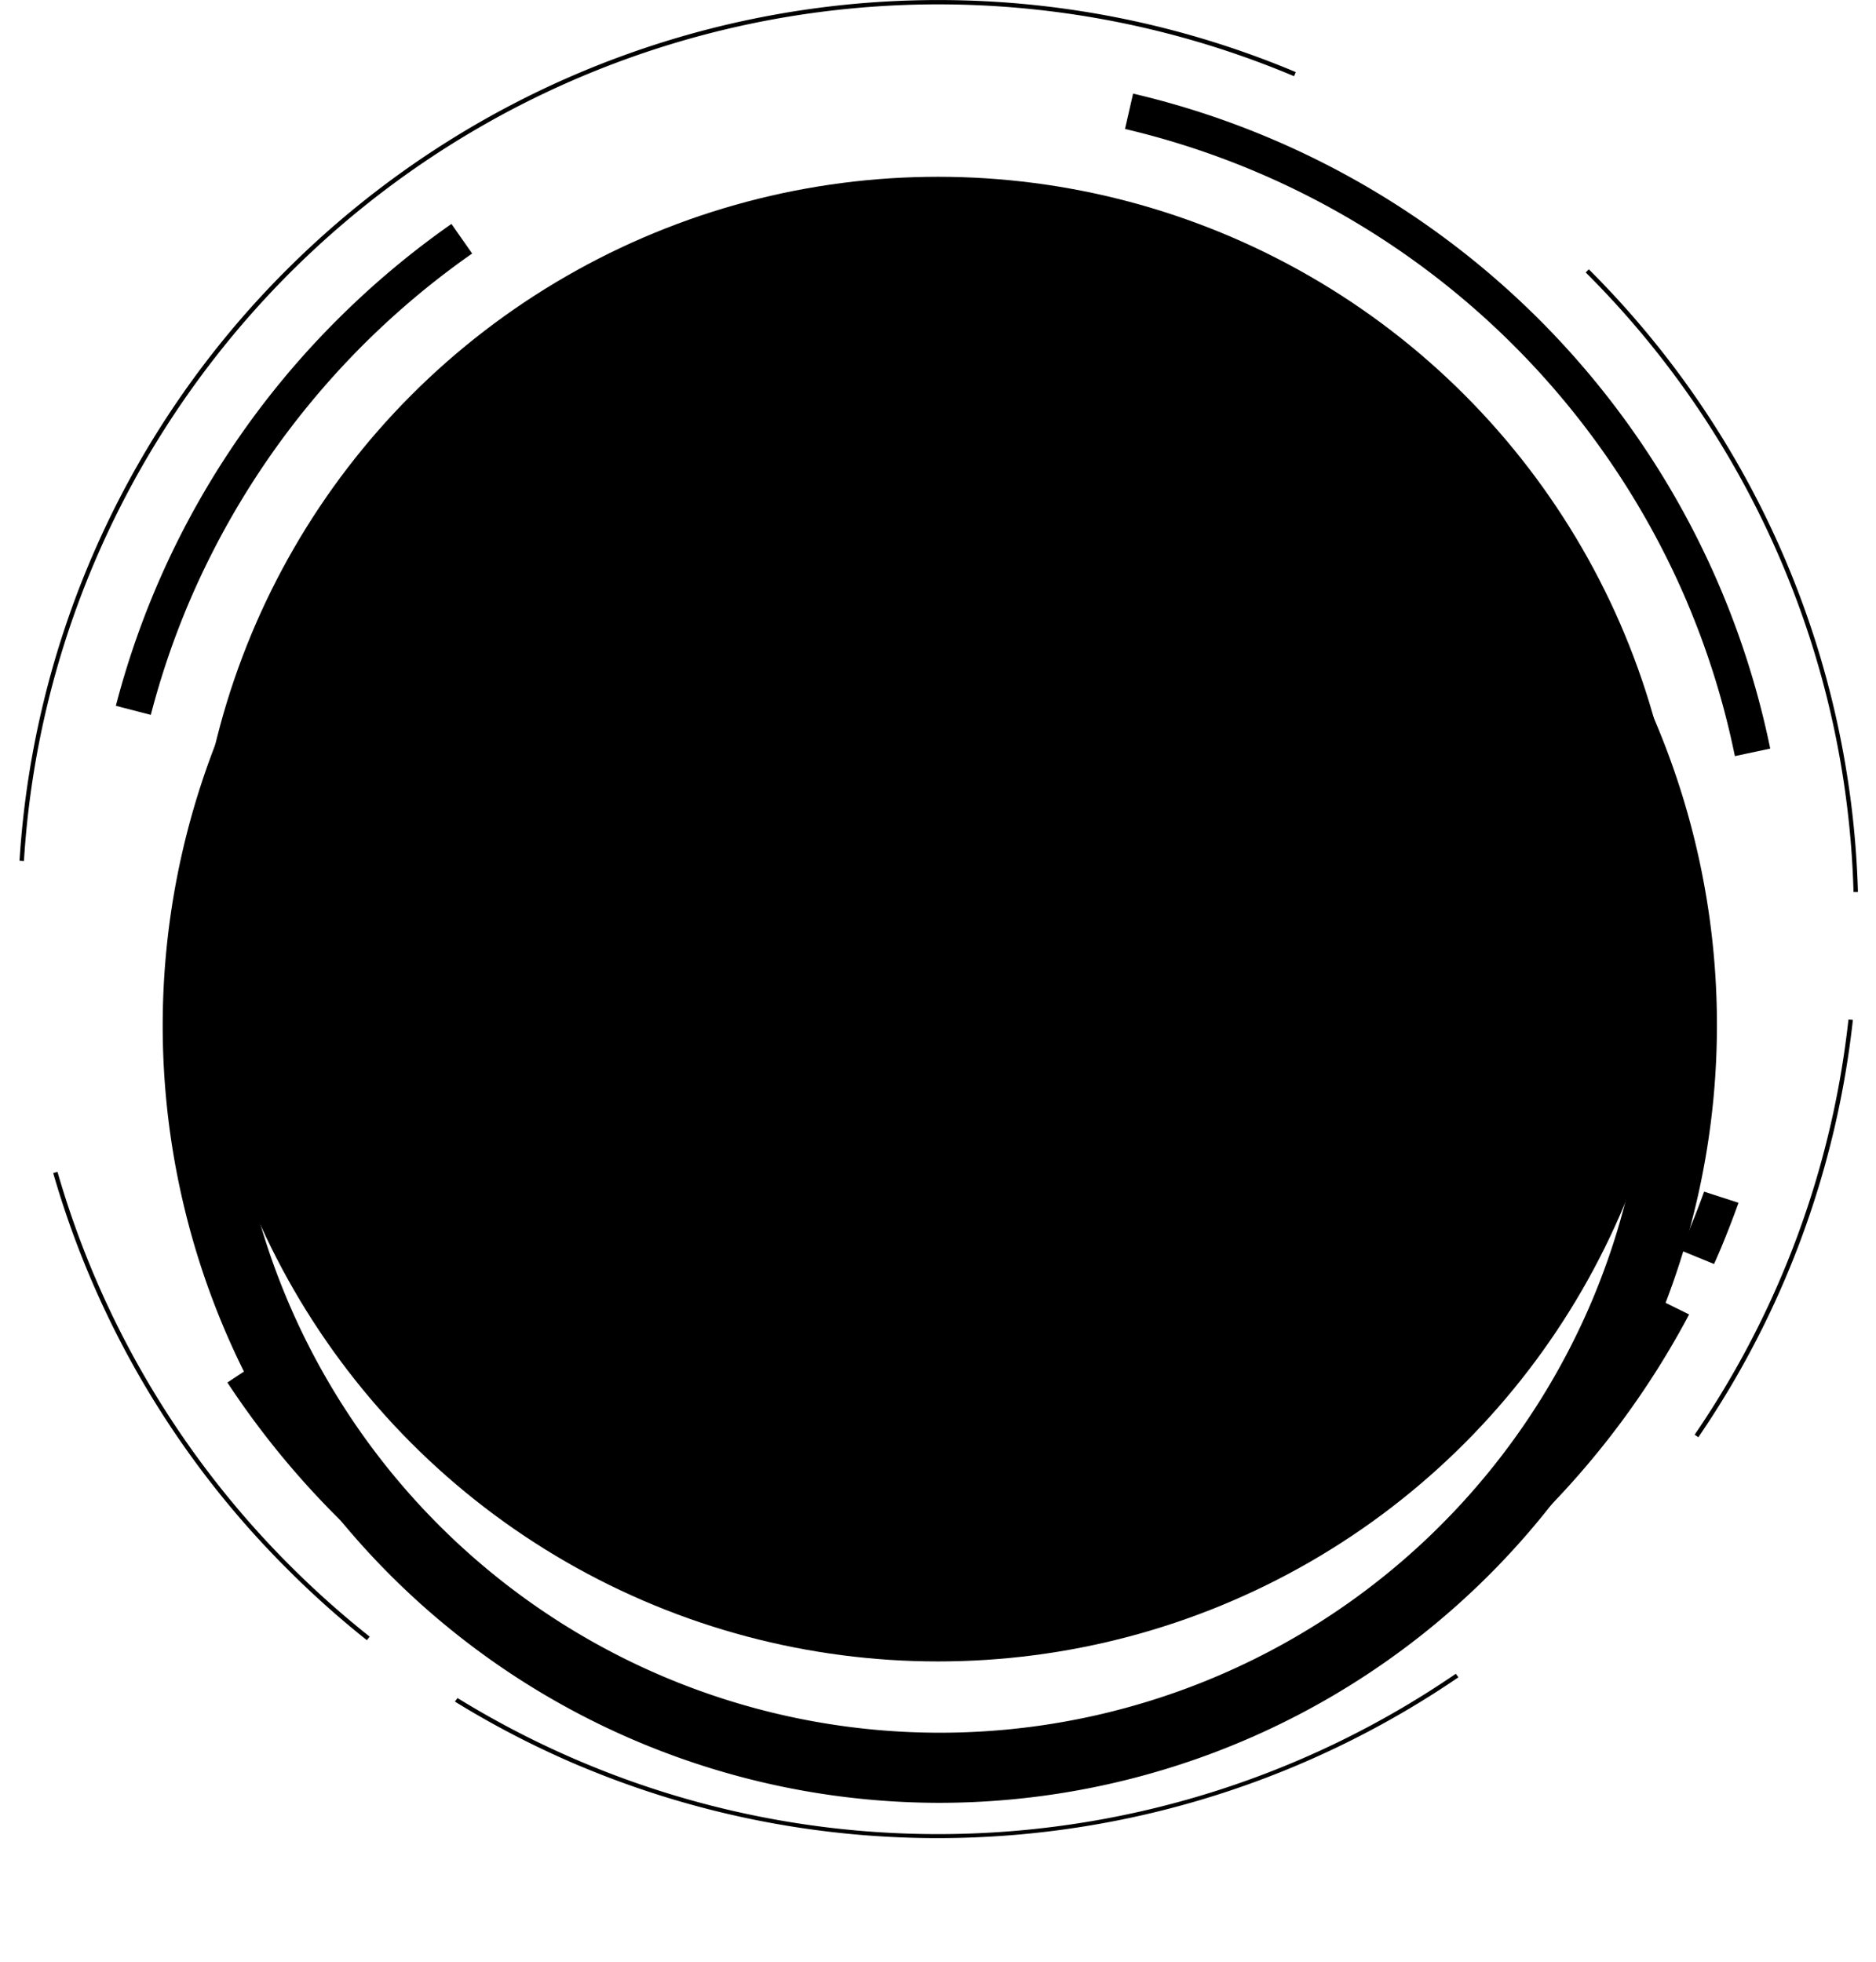 <svg xmlns="http://www.w3.org/2000/svg" width="53.063" height="55.501"><defs><filter id="a" x="0" y="2.501" width="53.063" height="53" filterUnits="userSpaceOnUse"><feOffset dy="3"/><feGaussianBlur stdDeviation="1.5" result="blur"/><feFlood flood-opacity="0"/><feComposite operator="in" in2="blur"/><feComposite in="SourceGraphic"/></filter></defs><g data-name="组 445" transform="translate(.552)"><ellipse data-name="椭圆 108" cx="21.032" cy="21" rx="21.032" ry="21" transform="translate(4.948 5.001)"/><path data-name="交叉 20" d="M8.998 42.931a24.053 24.053 0 01-3.118-3.82l.851-.565a23.108 23.108 0 009.568 8.259l-.424.929a23.928 23.928 0 01-6.877-4.803zm30.537 1.6a23.144 23.144 0 002.708-2.317 22.911 22.911 0 004.065-5.482l.917.453a23.919 23.919 0 01-4.259 5.749 24.177 24.177 0 01-2.812 2.409zm7.441-9.164l.2-.447q.254-.6.473-1.209l.973.315q-.233.651-.5 1.292-.094.221-.192.44zm.2-18.313A23.01 23.01 0 0031.269 3.648l.229-1a23.981 23.981 0 0118.021 18.529l-1 .213a22.72 22.72 0 00-1.347-4.342zM2.725 19.967A23.911 23.911 0 018.998 9.035a24.133 24.133 0 013.219-2.7l.586.837a23.106 23.106 0 00-8.011 9.876 22.8 22.8 0 00-1.078 3.175z"/><path data-name="交叉 21" d="M15.847 49.958a26 26 0 01-3.532-1.821l.074-.1a25.915 25.915 0 0028.237-.687l.073.1a26.114 26.114 0 01-24.852 2.507zm-8.274-5.572a25.978 25.978 0 01-6.62-11.2l.121-.035A25.851 25.851 0 007.661 44.3a26.177 26.177 0 002.244 2l-.08.1a26.3 26.3 0 01-2.252-2.014zm39.809-3.8a25.777 25.777 0 004.35-11.744l.125.011a25.889 25.889 0 01-4.372 11.807zm2.467-24.656A25.79 25.79 0 0044.3 7.708l.088-.089A25.9 25.9 0 0152 25.232h-.125a25.645 25.645 0 00-2.026-9.302zM0 24.349A25.9 25.9 0 017.573 7.616 26.081 26.081 0 0136.1 2.04l-.049.116A25.936 25.936 0 002.11 15.93a25.607 25.607 0 00-1.985 8.427z"/><path data-name="火 (1)" d="M20.799 37.474c1.2.4 1.6-.7 1.1-1.1a4.373 4.373 0 01-1.8-4.9c.6-2 2.2-2.8 2.2-5.8a4.224 4.224 0 011.6 3.8c2-2.3 1.1-5.3.7-6.7 5.1 2.7 9.507 8.606 4.4 13.609-.6.5 0 1.4.9 1.1 13.91-7.905 3.4-19.714 1.6-21.115.6 1.4.7 3.6-.5 4.7-2.1-7.905-7.2-9.507-7.2-9.507.6 4.1-2.3 8.506-5 11.908a9.077 9.077 0 00-1-4.3c-.2 2.9-2.5 5.3-3.1 8.306-.8 4 .6 6.9 6.1 10.007z" style="mix-blend-mode:overlay;isolation:isolate"/></g><g transform="translate(0 .001)" filter="url(#a)"><path data-name="减去 124" d="M26.532 48a21.986 21.986 0 1120.3-30.563A22.006 22.006 0 0126.532 48zm0-42.045A20.031 20.031 0 1045.028 33.8a20.05 20.05 0 00-18.5-27.846z"/></g></svg>